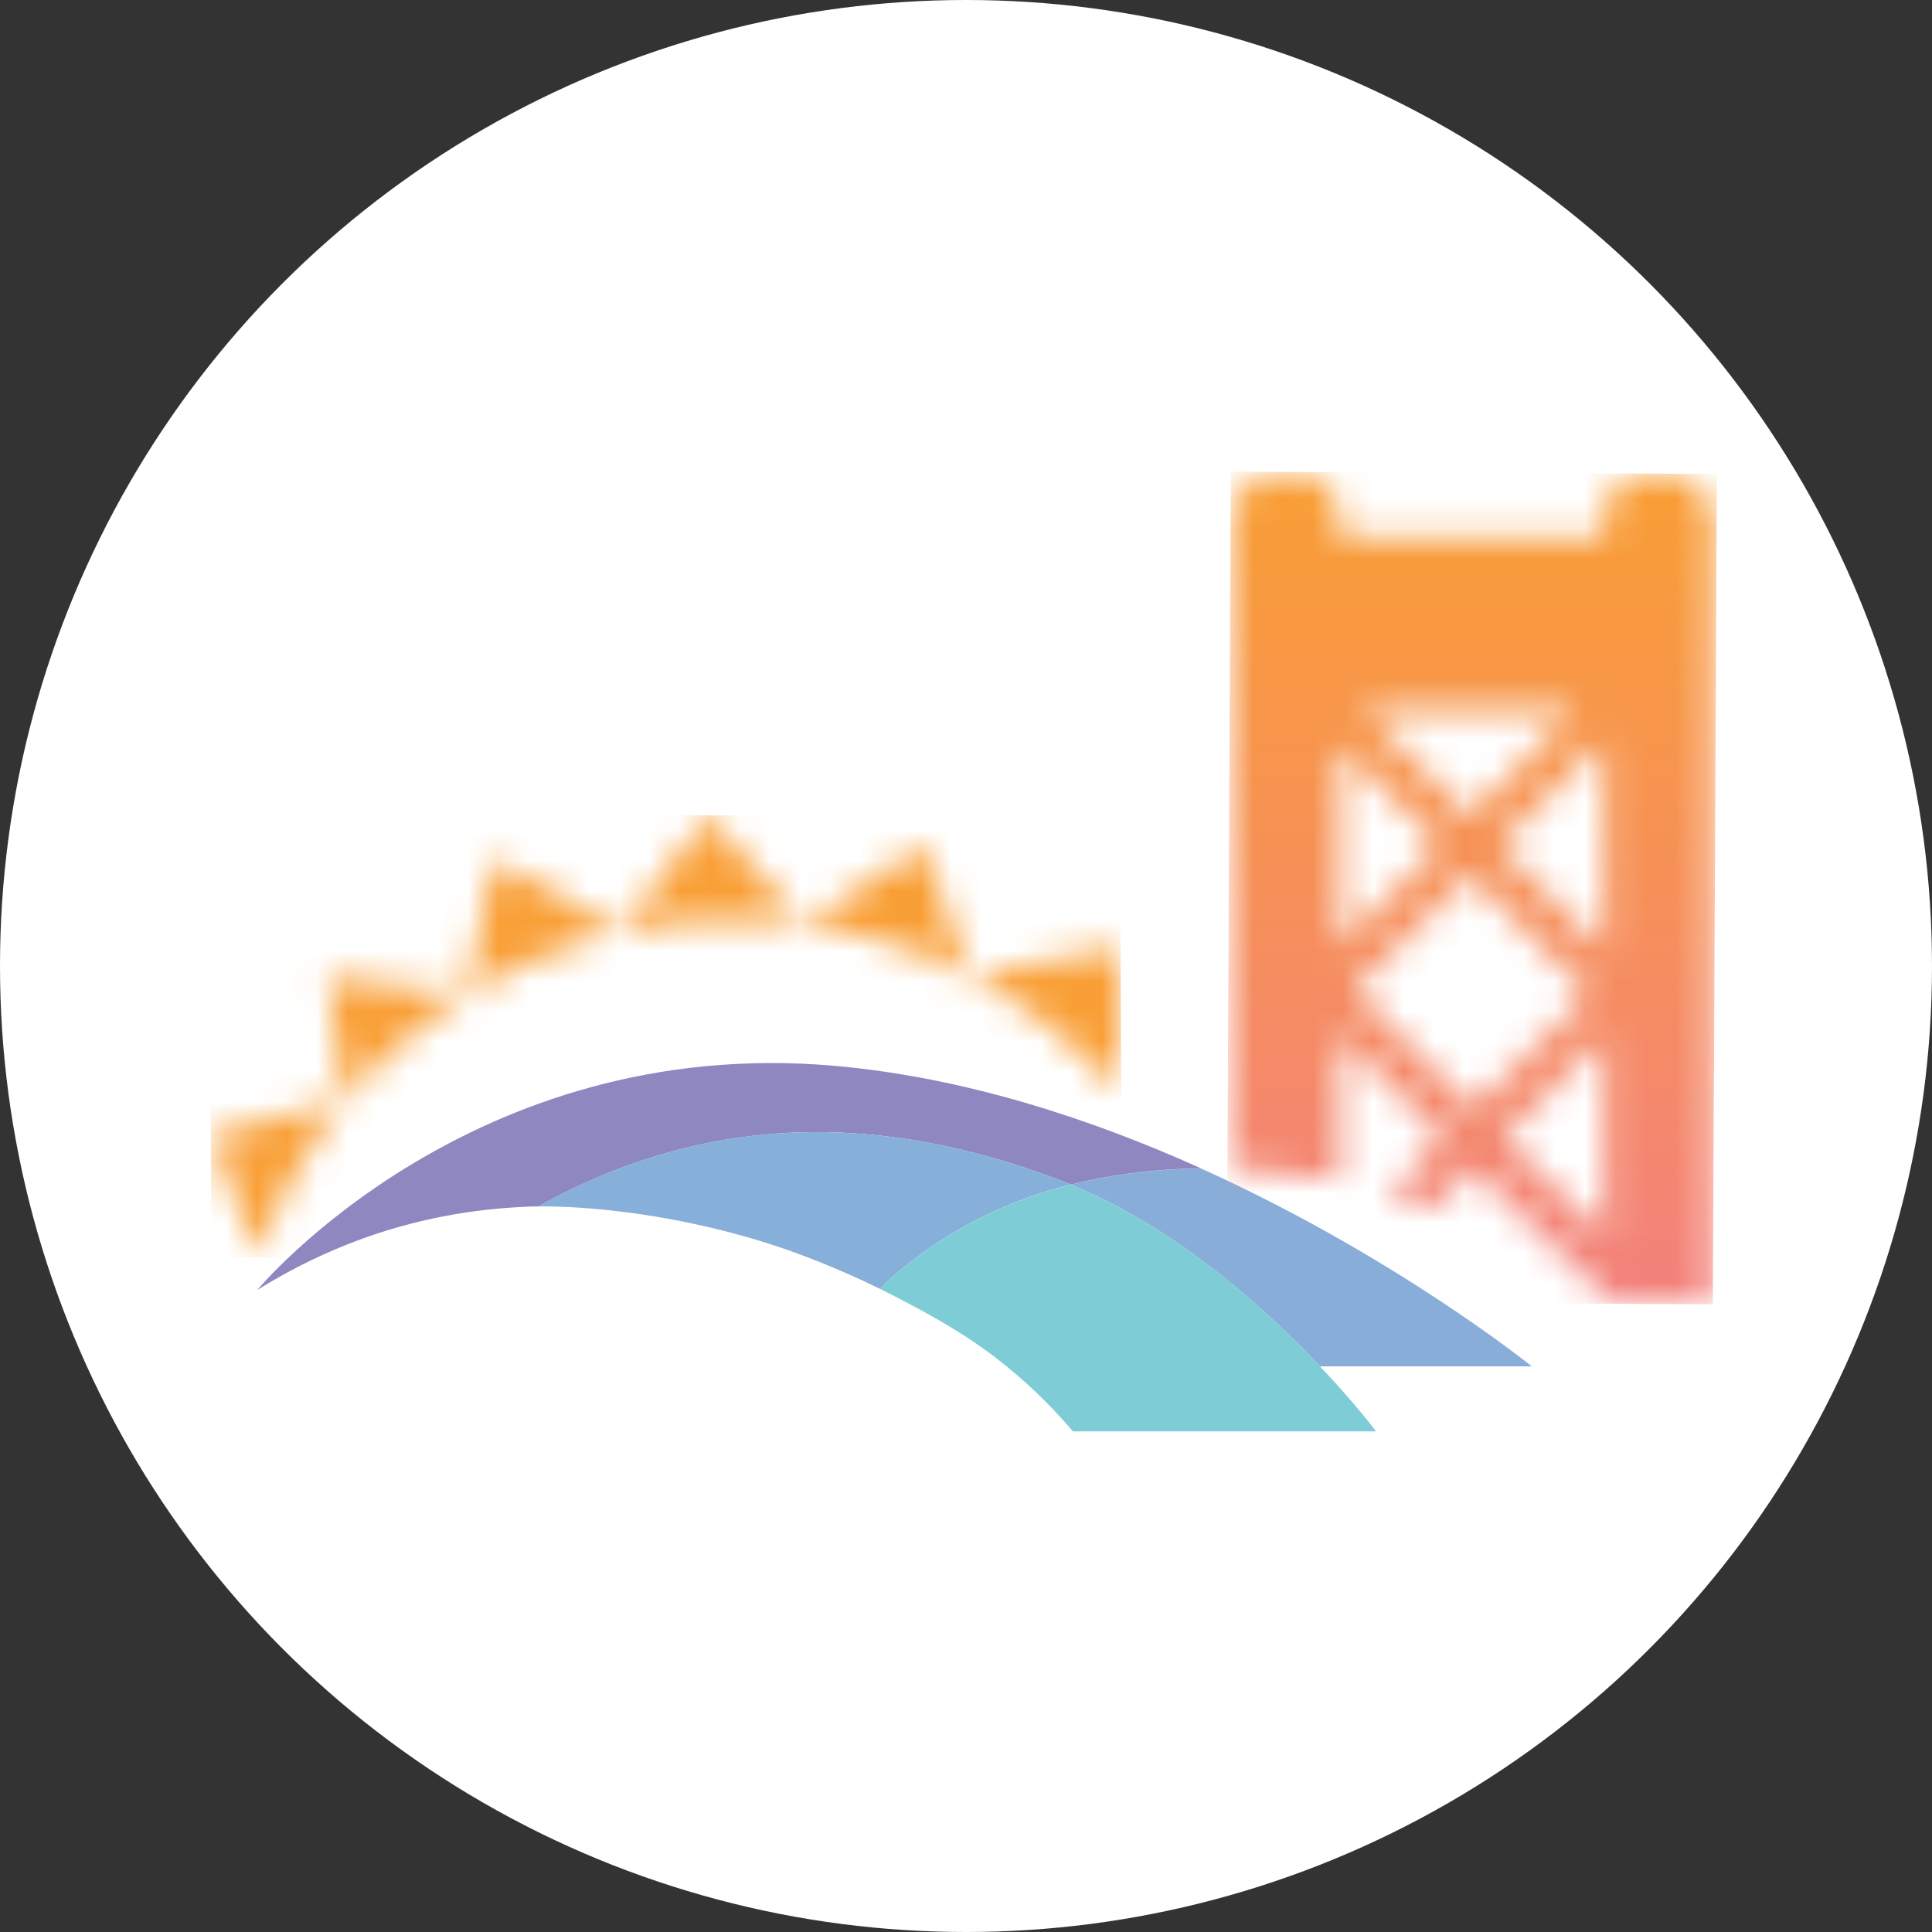<svg width="64" height="64" viewBox="0 0 64 64" fill="none" xmlns="http://www.w3.org/2000/svg">
<rect x="0" y="0" width="64" height="64" fill="#333333" stroke="none"/>
<circle cx="32" cy="32" r="32" fill="white"/>
<mask id="mask0_542_3731" style="mask-type:luminance" maskUnits="userSpaceOnUse" x="7" y="27" width="31" height="15">
<path d="M32.09 32.32H32.094C32.094 32.32 32.094 32.32 32.09 32.32ZM32.094 32.32C34.107 33.338 35.813 34.685 37.089 36.123L37.103 31.417L32.094 32.316V32.32ZM20.539 30.875L16.376 28.456L15.439 32.951L10.849 32.373L11.413 36.43L7 37.614L8.519 41.65H8.523C10.782 34.706 17.751 29.926 25.612 30.497C27.977 30.67 30.169 31.343 32.09 32.316L30.613 28.002L26.623 30.603L23.444 27.022L20.546 30.878L20.539 30.875Z" fill="white"/>
</mask>
<g mask="url(#mask0_542_3731)">
<path d="M6.933 26.997L37.103 27.018L37.17 41.671L7 41.647L6.933 26.997Z" fill="url(#paint0_linear_542_3731)"/>
</g>
<path d="M39.778 38.703C38.15 38.731 36.722 38.932 35.474 39.242C38.968 40.67 41.932 43.36 43.73 45.263H50.744C50.744 45.263 46.218 41.608 39.778 38.703Z" fill="#89ADD9"/>
<path d="M29.144 42.686C30.959 43.571 32.302 44.442 32.975 44.911C31.784 43.945 30.536 43.166 29.292 42.538C29.239 42.588 29.189 42.637 29.144 42.686Z" fill="#F9ED32"/>
<path d="M29.292 42.538C23.539 39.641 17.829 39.965 17.829 39.965C23.426 36.856 29.158 36.835 35.111 39.094C35.235 39.14 35.355 39.19 35.474 39.239C36.722 38.929 38.15 38.728 39.778 38.7C36.187 37.082 32.002 35.696 27.67 35.309C15.569 34.233 8.523 42.732 8.523 42.732C16.235 37.924 24.339 40.346 29.144 42.686C29.193 42.637 29.242 42.588 29.292 42.538Z" fill="#8E87C0"/>
<path d="M17.829 39.965C17.829 39.965 23.391 39.789 29.144 42.687C30.3 41.562 32.422 40.001 35.474 39.239C35.355 39.19 35.235 39.141 35.111 39.095C29.158 36.835 23.426 36.856 17.829 39.965Z" fill="#86AFDA"/>
<path d="M43.73 45.263C41.932 43.359 38.968 40.67 35.474 39.242C32.422 40.004 30.3 41.565 29.144 42.69C30.388 43.317 31.738 44.022 32.975 44.97C33.888 45.672 34.734 46.465 35.541 47.417H45.584C45.584 47.417 44.907 46.507 43.73 45.267" fill="#7ECDD6"/>
<mask id="mask1_542_3731" style="mask-type:luminance" maskUnits="userSpaceOnUse" x="40" y="15" width="17" height="29">
<path d="M49.793 37.702L49.824 37.67L50.801 36.694L53.141 34.353V40.91L49.796 37.699L49.793 37.702ZM48.171 36.109L44.861 32.795L48.679 28.978L52.623 32.922L49.828 35.718L48.852 36.694L48.809 36.736L48.178 36.105L48.171 36.109ZM44.378 24.681L47.699 28.002L44.378 31.322V24.681ZM49.652 28.002L53.138 24.515V31.488L49.652 28.002ZM45.203 23.553H52.147L48.675 27.025L45.203 23.553ZM53.913 15.703L53.138 16.806V17.776H44.378V16.806L43.603 15.703H41.661L40.776 16.806V38.689C41.569 38.689 43.187 38.887 44.378 39.091V34.265L47.195 37.082L47.826 37.713L45.986 39.553C46.469 39.694 46.959 39.852 47.463 40.025L48.802 38.686L53.318 43.099L56.737 43.127V16.806L55.796 15.703H53.91H53.913Z" fill="white"/>
</mask>
<g mask="url(#mask1_542_3731)">
<path d="M40.773 15.623L40.638 43.127L56.74 43.206L56.874 15.701L40.773 15.623Z" fill="url(#paint1_linear_542_3731)"/>
</g>
<defs>
<linearGradient id="paint0_linear_542_3731" x1="89.652" y1="34.906" x2="125.276" y2="34.931" gradientUnits="userSpaceOnUse">
<stop stop-color="#F99F36"/>
<stop offset="1" stop-color="#F3817D"/>
</linearGradient>
<linearGradient id="paint1_linear_542_3731" x1="48.101" y1="14.86" x2="47.962" y2="43.272" gradientUnits="userSpaceOnUse">
<stop stop-color="#F99F32"/>
<stop offset="1" stop-color="#F3817D"/>
</linearGradient>
</defs>
</svg>
